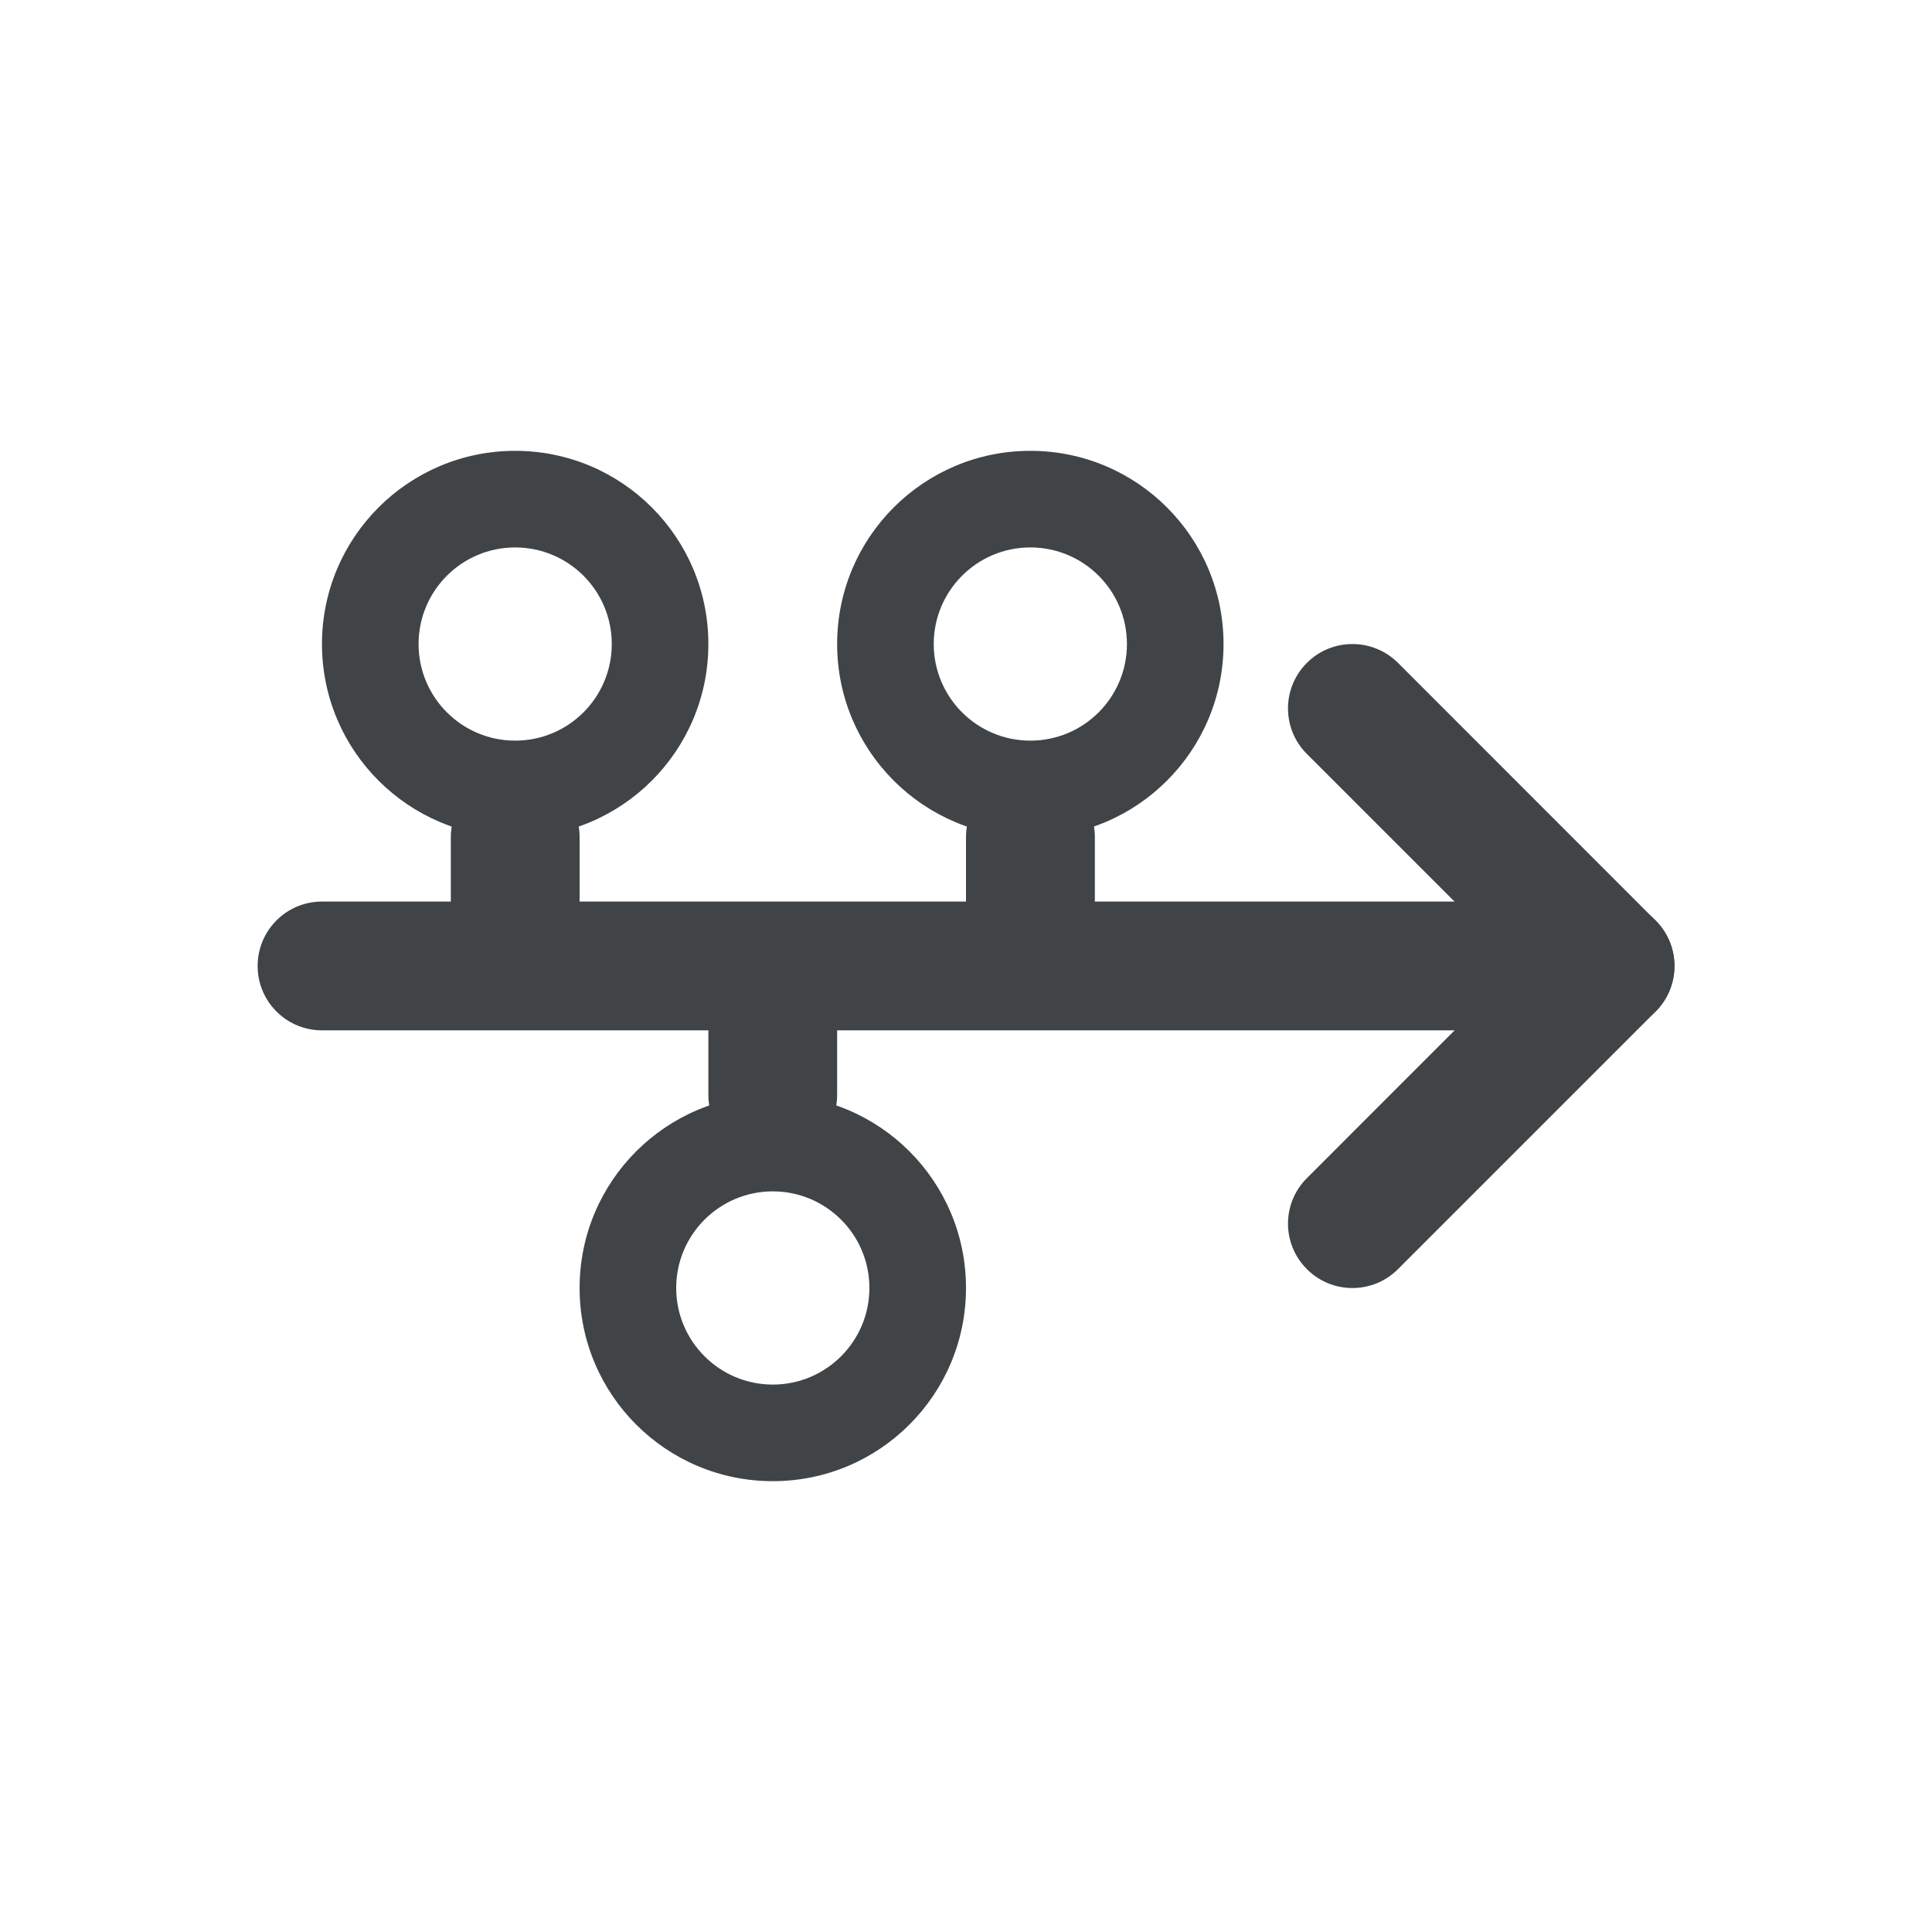 <svg width="20" height="20" viewBox="0 0 20 20" fill="none" xmlns="http://www.w3.org/2000/svg">
<path d="M14.472 6.862C14.211 6.602 13.789 6.602 13.529 6.862C13.268 7.123 13.268 7.545 13.529 7.805L15.724 10L13.529 12.196C13.268 12.456 13.268 12.878 13.529 13.138C13.789 13.399 14.211 13.399 14.472 13.138L17.138 10.472C17.399 10.211 17.399 9.789 17.138 9.529L14.472 6.862Z" fill="#404446"/>
<path d="M3.333 9.333C2.965 9.333 2.667 9.631 2.667 10C2.667 10.368 2.965 10.666 3.333 10.666H16.667C17.035 10.666 17.334 10.368 17.334 10C17.334 9.631 17.035 9.333 16.667 9.333H3.333Z" fill="#404446"/>
<path d="M11.334 8.667C11.334 8.298 11.035 8 10.667 8C10.299 8 10 8.298 10 8.667L10 9.333C10 9.702 10.299 10 10.667 10C11.035 10 11.334 9.702 11.334 9.333L11.334 8.667Z" fill="#404446"/>
<path d="M8.666 10.667C8.666 10.299 8.368 10 8 10C7.632 10 7.333 10.299 7.333 10.667L7.333 11.333C7.333 11.701 7.632 12 8 12C8.368 12 8.666 11.701 8.666 11.333L8.666 10.667Z" fill="#404446"/>
<path d="M6 8.667C6 8.298 5.702 8 5.333 8C4.965 8 4.667 8.298 4.667 8.667L4.667 9.333C4.667 9.702 4.965 10 5.333 10C5.702 10 6 9.702 6 9.333L6 8.667Z" fill="#404446"/>
<path d="M7 13.333C7 12.781 7.448 12.333 8 12.333C8.552 12.333 9 12.781 9 13.333C9 13.885 8.552 14.333 8 14.333V15.333C9.105 15.333 10 14.438 10 13.333C10 12.228 9.105 11.333 8 11.333C6.895 11.333 6 12.228 6 13.333C6 14.438 6.895 15.333 8 15.333V14.333C7.448 14.333 7 13.885 7 13.333Z" fill="#404446"/>
<path d="M9.666 6.667C9.666 6.115 10.114 5.667 10.666 5.667C11.219 5.667 11.666 6.115 11.666 6.667C11.666 7.219 11.219 7.667 10.666 7.667V8.667C11.771 8.667 12.666 7.772 12.666 6.667C12.666 5.562 11.771 4.667 10.666 4.667C9.562 4.667 8.666 5.562 8.666 6.667C8.666 7.772 9.562 8.667 10.666 8.667V7.667C10.114 7.667 9.666 7.219 9.666 6.667Z" fill="#404446"/>
<path d="M4.333 6.667C4.333 6.115 4.781 5.667 5.333 5.667C5.886 5.667 6.333 6.115 6.333 6.667C6.333 7.219 5.886 7.667 5.333 7.667V8.667C6.438 8.667 7.333 7.772 7.333 6.667C7.333 5.562 6.438 4.667 5.333 4.667C4.229 4.667 3.333 5.562 3.333 6.667C3.333 7.772 4.229 8.667 5.333 8.667V7.667C4.781 7.667 4.333 7.219 4.333 6.667Z" fill="#404446"/>
</svg>
